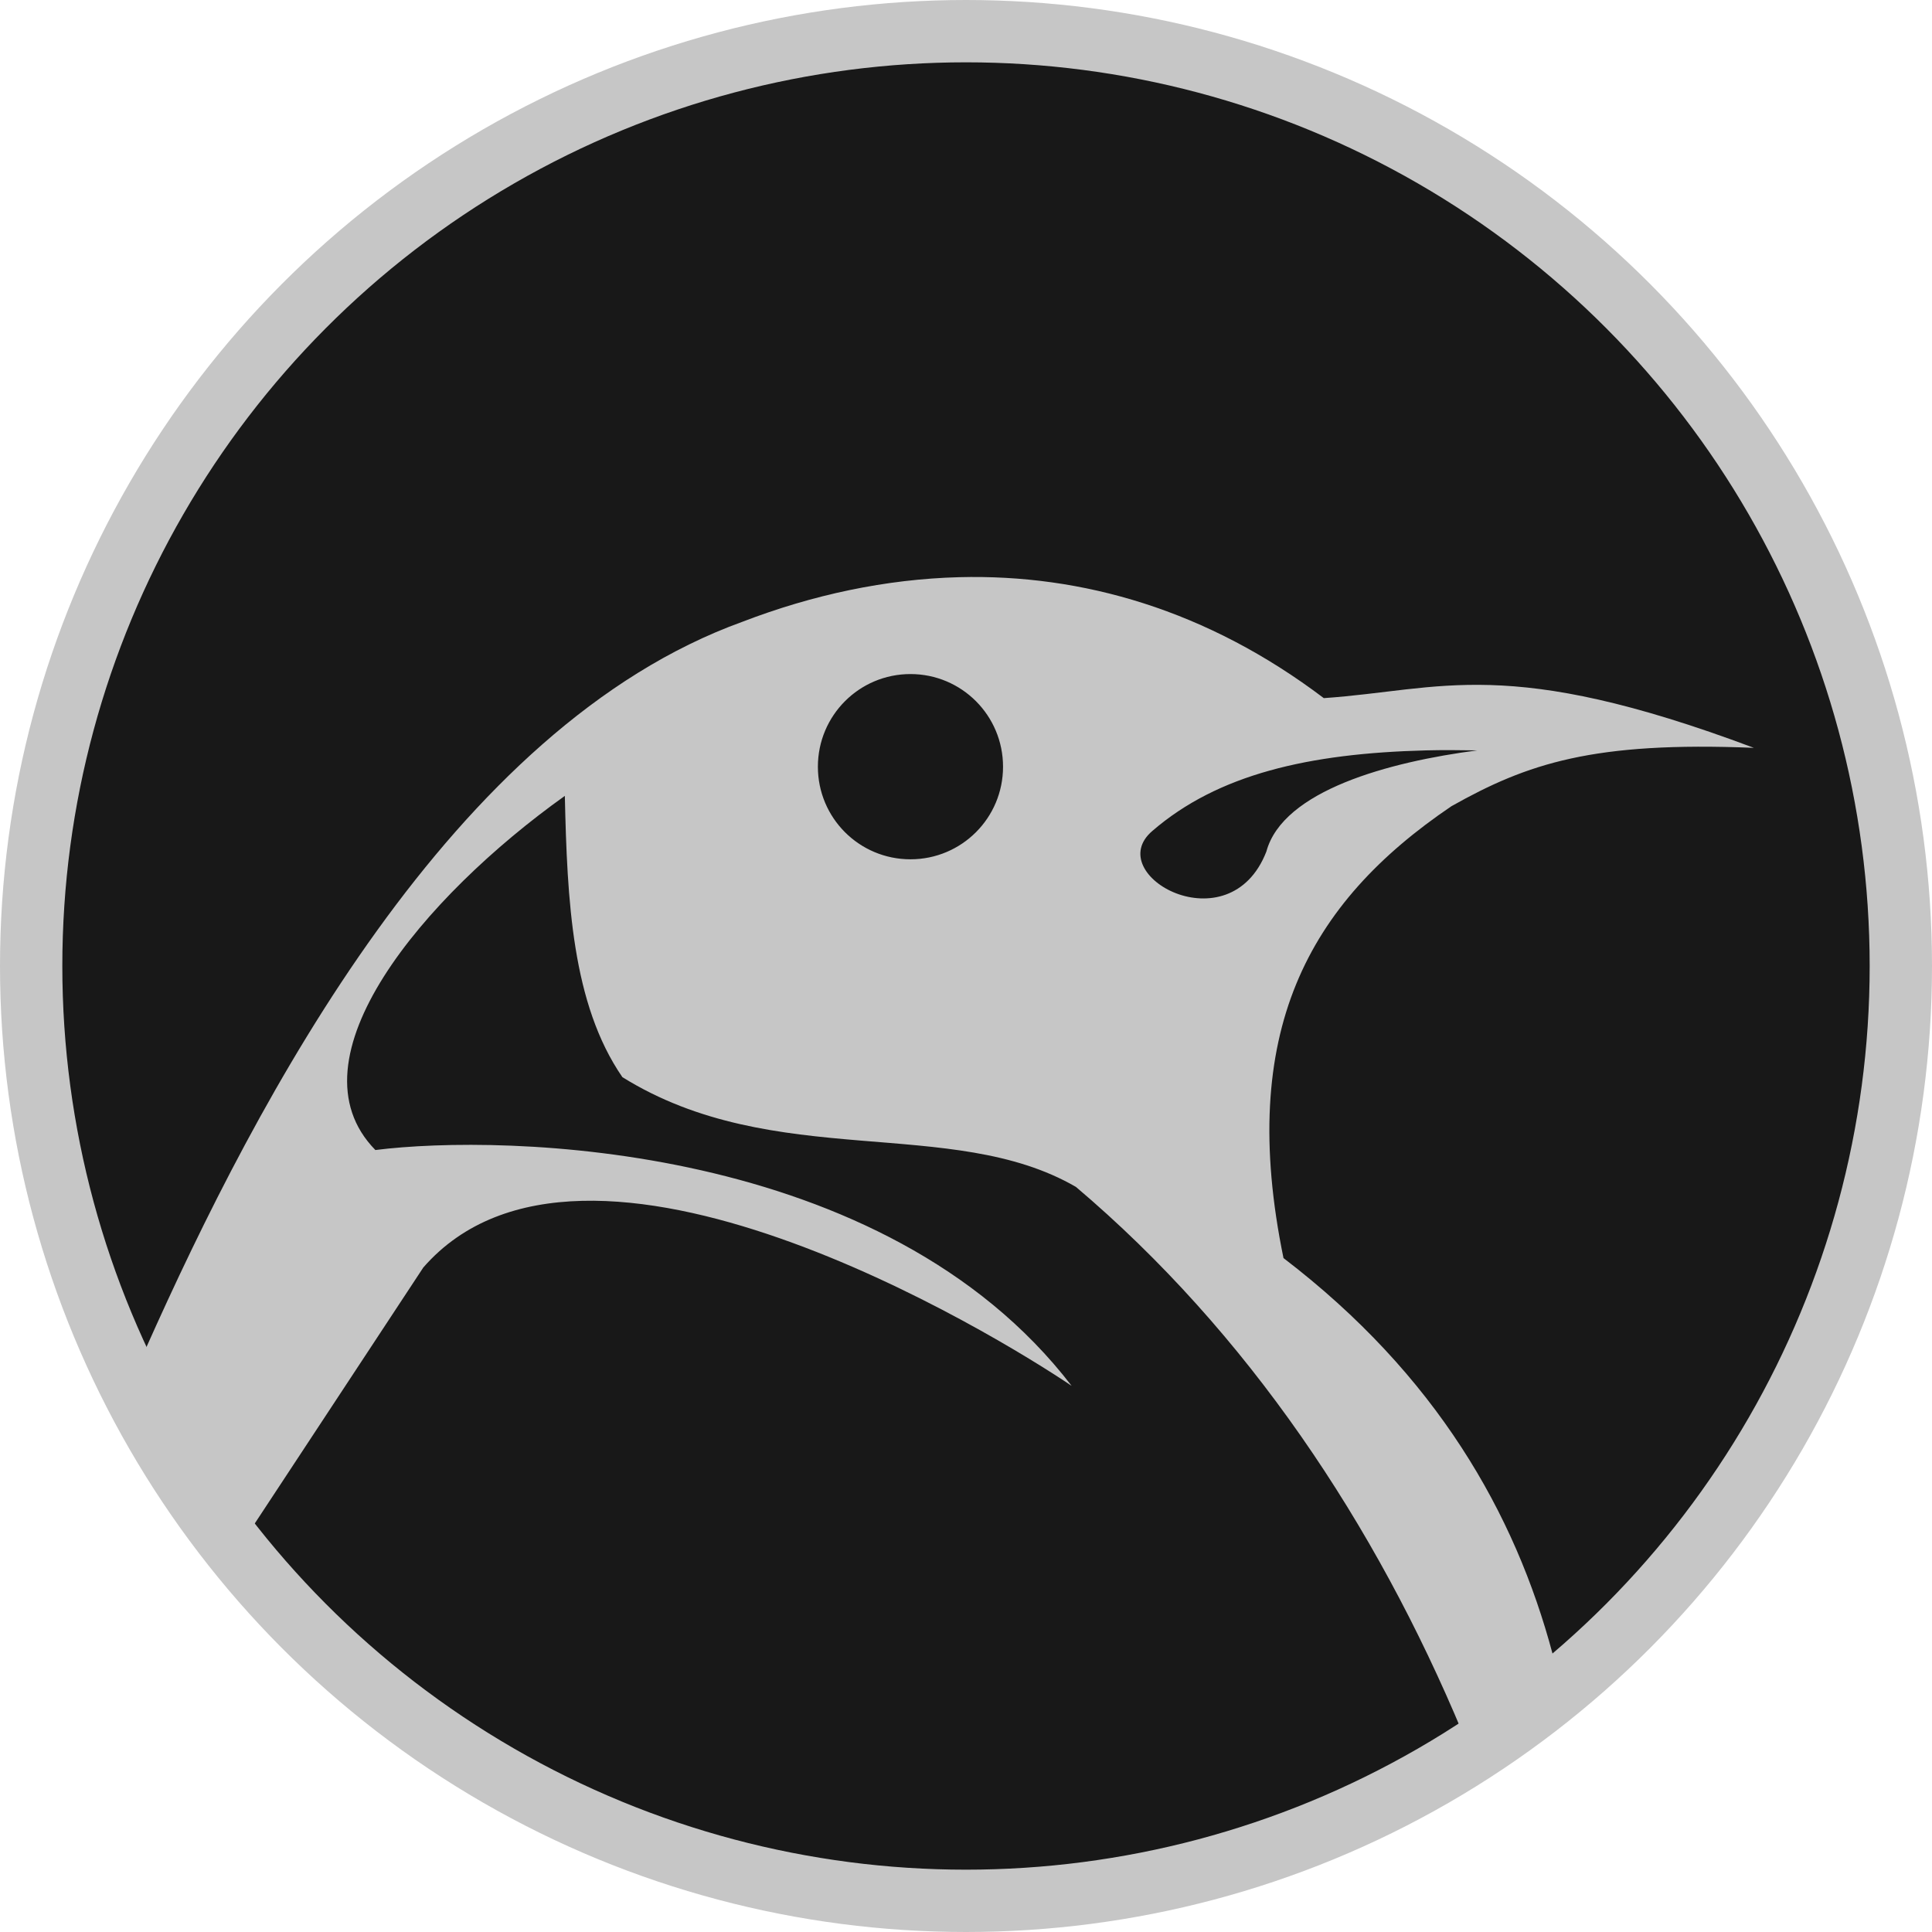<?xml version="1.0" encoding="UTF-8" standalone="no"?>
<!-- Created with Inkscape (http://www.inkscape.org/) -->

<svg
   xmlns:dc="http://purl.org/dc/elements/1.1/"
   xmlns:cc="http://creativecommons.org/ns#"
   xmlns:rdf="http://www.w3.org/1999/02/22-rdf-syntax-ns#"
   xmlns:svg="http://www.w3.org/2000/svg"
   xmlns="http://www.w3.org/2000/svg"
   xmlns:sodipodi="http://sodipodi.sourceforge.net/DTD/sodipodi-0.dtd"
   xmlns:inkscape="http://www.inkscape.org/namespaces/inkscape"
   width="248mm"
   height="248mm"
   viewBox="0 0 248 248"
   version="1.1"
   id="svg8"
   inkscape:version="0.92.3 (2405546, 2018-03-11)"
   sodipodi:docname="new_logo_colored.svg">
  <defs
     id="defs2" />
  <sodipodi:namedview
     id="base"
     pagecolor="#ffffff"
     bordercolor="#666666"
     borderopacity="1.0"
     inkscape:pageopacity="0.0"
     inkscape:pageshadow="2"
     inkscape:zoom="0.49497475"
     inkscape:cx="471.64081"
     inkscape:cy="454.69694"
     inkscape:document-units="mm"
     inkscape:current-layer="layer1"
     showgrid="false"
     fit-margin-top="0"
     fit-margin-left="0"
     fit-margin-right="0"
     fit-margin-bottom="0"
     inkscape:measure-start="0,0"
     inkscape:measure-end="0,0"
     inkscape:window-width="1440"
     inkscape:window-height="861"
     inkscape:window-x="0"
     inkscape:window-y="0"
     inkscape:window-maximized="1" />
  <g
     inkscape:label="Layer 1"
     inkscape:groupmode="layer"
     id="layer1"
     transform="translate(29.506,-30.125)">
    <circle
       style="opacity:1;fill:#181818;fill-opacity:1;stroke:none;stroke-width:8;stroke-miterlimit:4;stroke-dasharray:none;stroke-opacity:1"
       id="path4575"
       cx="94.507"
       cy="154.112"
       r="118" />
    <g
       style="fill:#c6c6c6;fill-opacity:1;image-rendering:auto"
       transform="translate(-6.528,23.496)"
       id="layer1-62"
       inkscape:label="Layer 1">
      <g
         inkscape:label="Layer 1"
         id="layer1-3"
         transform="translate(0.378,-15.297)"
         style="fill:#c6c6c6;fill-opacity:1">
        <g
           transform="matrix(0.566,0,0,0.566,-182.994,-43.967)"
           inkscape:label="Layer 1"
           id="layer1-6"
           style="fill:#c6c6c6;fill-opacity:1">
          <g
             transform="matrix(1.992,0,0,1.992,-1216.9,-793.82)"
             id="g3306"
             style="fill:#c6c6c6;fill-opacity:1">
            <path
               d="m 861.7,522.66 c -8.39,0.22 -16.71,2.01 -24.7,5.08 -33.06,11.95 -55.171,54.161 -67.941,82.791 2.829,7.265 6.531,13.748 11.625,21.086 L 800.68,601.25 c 18.37,-21.05 65.29,7.71 73.81,13.48 -21.33,-27.79 -64.69,-28.7 -79.27,-26.85 -10.14,-10.34 5.5,-28.86 21.57,-40.32 0.27,11.92 0.81,23.68 6.55,32.02 17.34,10.79 37.47,4.28 51.64,12.5 19.53,16.54 34.1,38.37 44.03,62.19 3.65,-2.74 7.06,-5.74 10.25,-8.98 -4.27,-16.02 -13.24,-31.8 -30.65,-45.11 -5.27,-25.66 2.75,-40.37 19.13,-51.45 8.64,-4.86 16.134,-7.39 34.424,-6.64 C 923.944,531.5 916.69,535.5 903.2,536.43 889.93,526.39 875.69,522.3 861.7,522.66 Z m -5.56,11.03 c 5.83,0 10.54,4.72 10.54,10.55 0,5.83 -4.71,10.54 -10.54,10.54 -5.83,0 -10.54,-4.71 -10.54,-10.54 0,-5.83 4.71,-10.55 10.54,-10.55 z m 58.68,8.69 c 1.9,-0.05 3.82,-0.03 5.85,0 -10.06,1.31 -22.13,4.57 -24.01,11.52 -4.21,10.82 -18.82,2.65 -12.99,-2.34 7.47,-6.46 17.8,-8.84 31.15,-9.18 z"
               style="fill:#c6c6c6;fill-opacity:1;fill-rule:evenodd"
               id="path3312"
               inkscape:connector-curvature="0"
               sodipodi:nodetypes="cccccccccccccccccsssssccccc" />
          </g>
        </g>
      </g>
    </g>
    <circle
       r="120"
       style="opacity:1;fill:none;fill-opacity:1;stroke:#c6c6c6;stroke-width:8;stroke-miterlimit:4;stroke-dasharray:none;stroke-opacity:1;image-rendering:auto"
       id="path847"
       cy="154.125"
       cx="94.494" />
  </g>
</svg>
